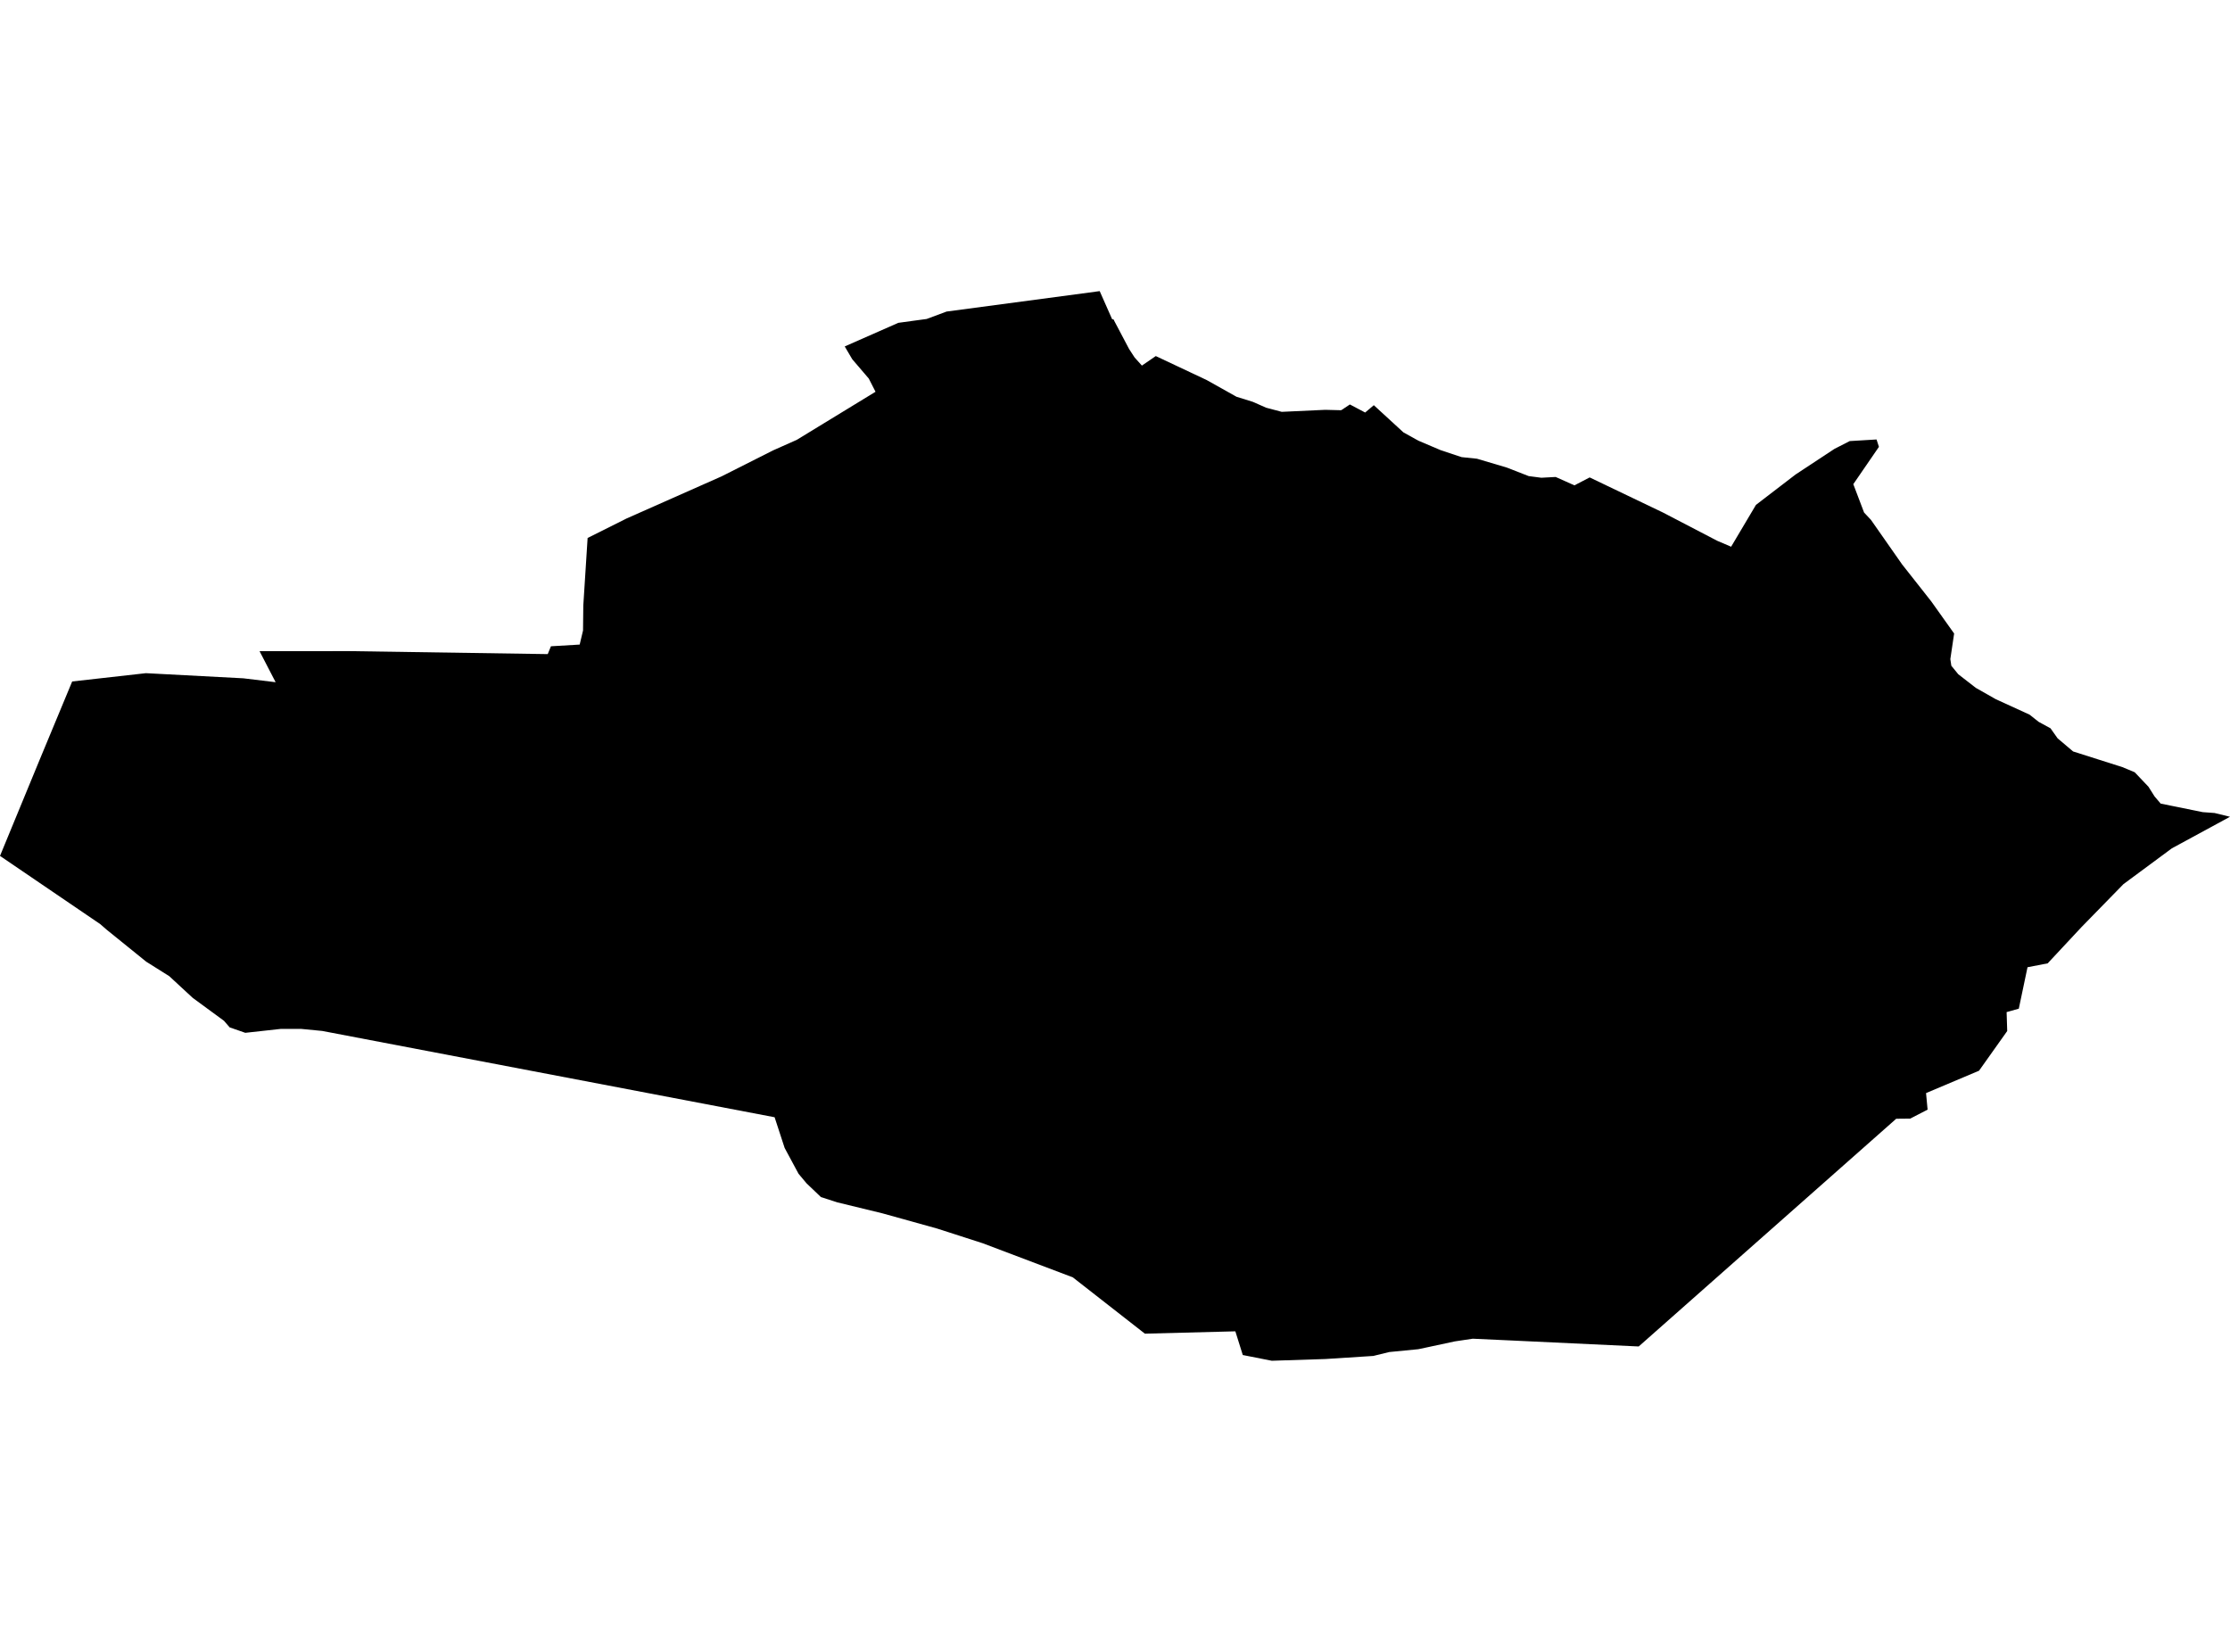 <?xml version='1.0'?>
<svg  baseProfile = 'tiny' width = '540' height = '400' stroke-linecap = 'round' stroke-linejoin = 'round' version='1.1' xmlns='http://www.w3.org/2000/svg'>
<path id='4008801001' title='4008801001'  d='M 454.41 106.419 454.987 108.206 448.783 117.24 451.391 124.11 453.056 125.885 460.603 136.673 467.661 145.629 473.199 153.409 472.278 159.602 472.522 161.211 474.198 163.265 478.46 166.572 483.288 169.313 491.467 173.053 493.653 174.785 496.539 176.361 498.259 178.791 502.01 181.965 513.952 185.761 516.927 187.004 520.256 190.511 521.743 192.864 523.219 194.595 533.396 196.659 536.271 196.87 540 197.78 525.916 205.427 514.196 214.095 504.041 224.494 495.851 233.273 490.968 234.216 488.859 244.249 485.907 245.081 486.051 249.665 479.226 259.276 466.396 264.692 466.773 268.699 462.556 270.874 459.171 270.907 396.821 326.044 395.788 325.999 365.812 324.59 356.634 324.168 352.261 324.823 345.746 326.221 345.535 326.266 343.449 326.71 336.401 327.398 332.55 328.341 320.986 329.085 307.967 329.506 300.942 328.119 299.144 322.381 277.236 322.947 259.778 309.307 237.959 301.05 226.905 297.488 213.698 293.814 202.755 291.151 201.967 290.895 198.793 289.874 195.319 286.556 193.366 284.225 190.003 277.977 187.573 270.541 78.021 249.643 72.883 249.143 72.805 249.143 67.944 249.154 59.398 250.098 55.614 248.777 54.238 247.19 46.691 241.652 45.581 240.631 40.986 236.38 37.845 234.405 35.393 232.862 30.975 229.288 25.892 225.182 24.283 223.784 0 207.258 9.611 183.952 17.48 165.018 35.337 163.009 58.921 164.252 66.745 165.196 62.85 157.682 84.68 157.671 132.636 158.392 133.413 156.495 140.372 156.084 141.182 152.677 141.248 146.628 142.292 130.269 151.747 125.541 174.732 115.353 187.184 109.071 192.944 106.508 212.011 94.866 210.38 91.669 206.373 86.986 204.553 83.889 217.527 78.174 221.334 77.652 224.386 77.241 229.214 75.444 266.293 70.494 269.29 77.264 269.711 77.408 269.811 77.685 273.407 84.5 274.75 86.564 276.515 88.528 279.878 86.22 292.219 92.036 299.422 96.075 303.384 97.307 306.602 98.728 310.376 99.727 320.919 99.238 324.77 99.338 326.879 97.94 330.575 99.893 332.672 98.117 339.842 104.699 343.016 106.463 343.537 106.741 348.831 108.994 353.937 110.692 357.655 111.08 364.88 113.222 370.173 115.287 373.237 115.686 376.71 115.497 381.25 117.528 384.945 115.608 402.692 124.11 415.843 130.957 419.195 132.389 425.21 122.256 434.821 114.887 444.221 108.694 447.917 106.807 454.41 106.419 Z' />
</svg>